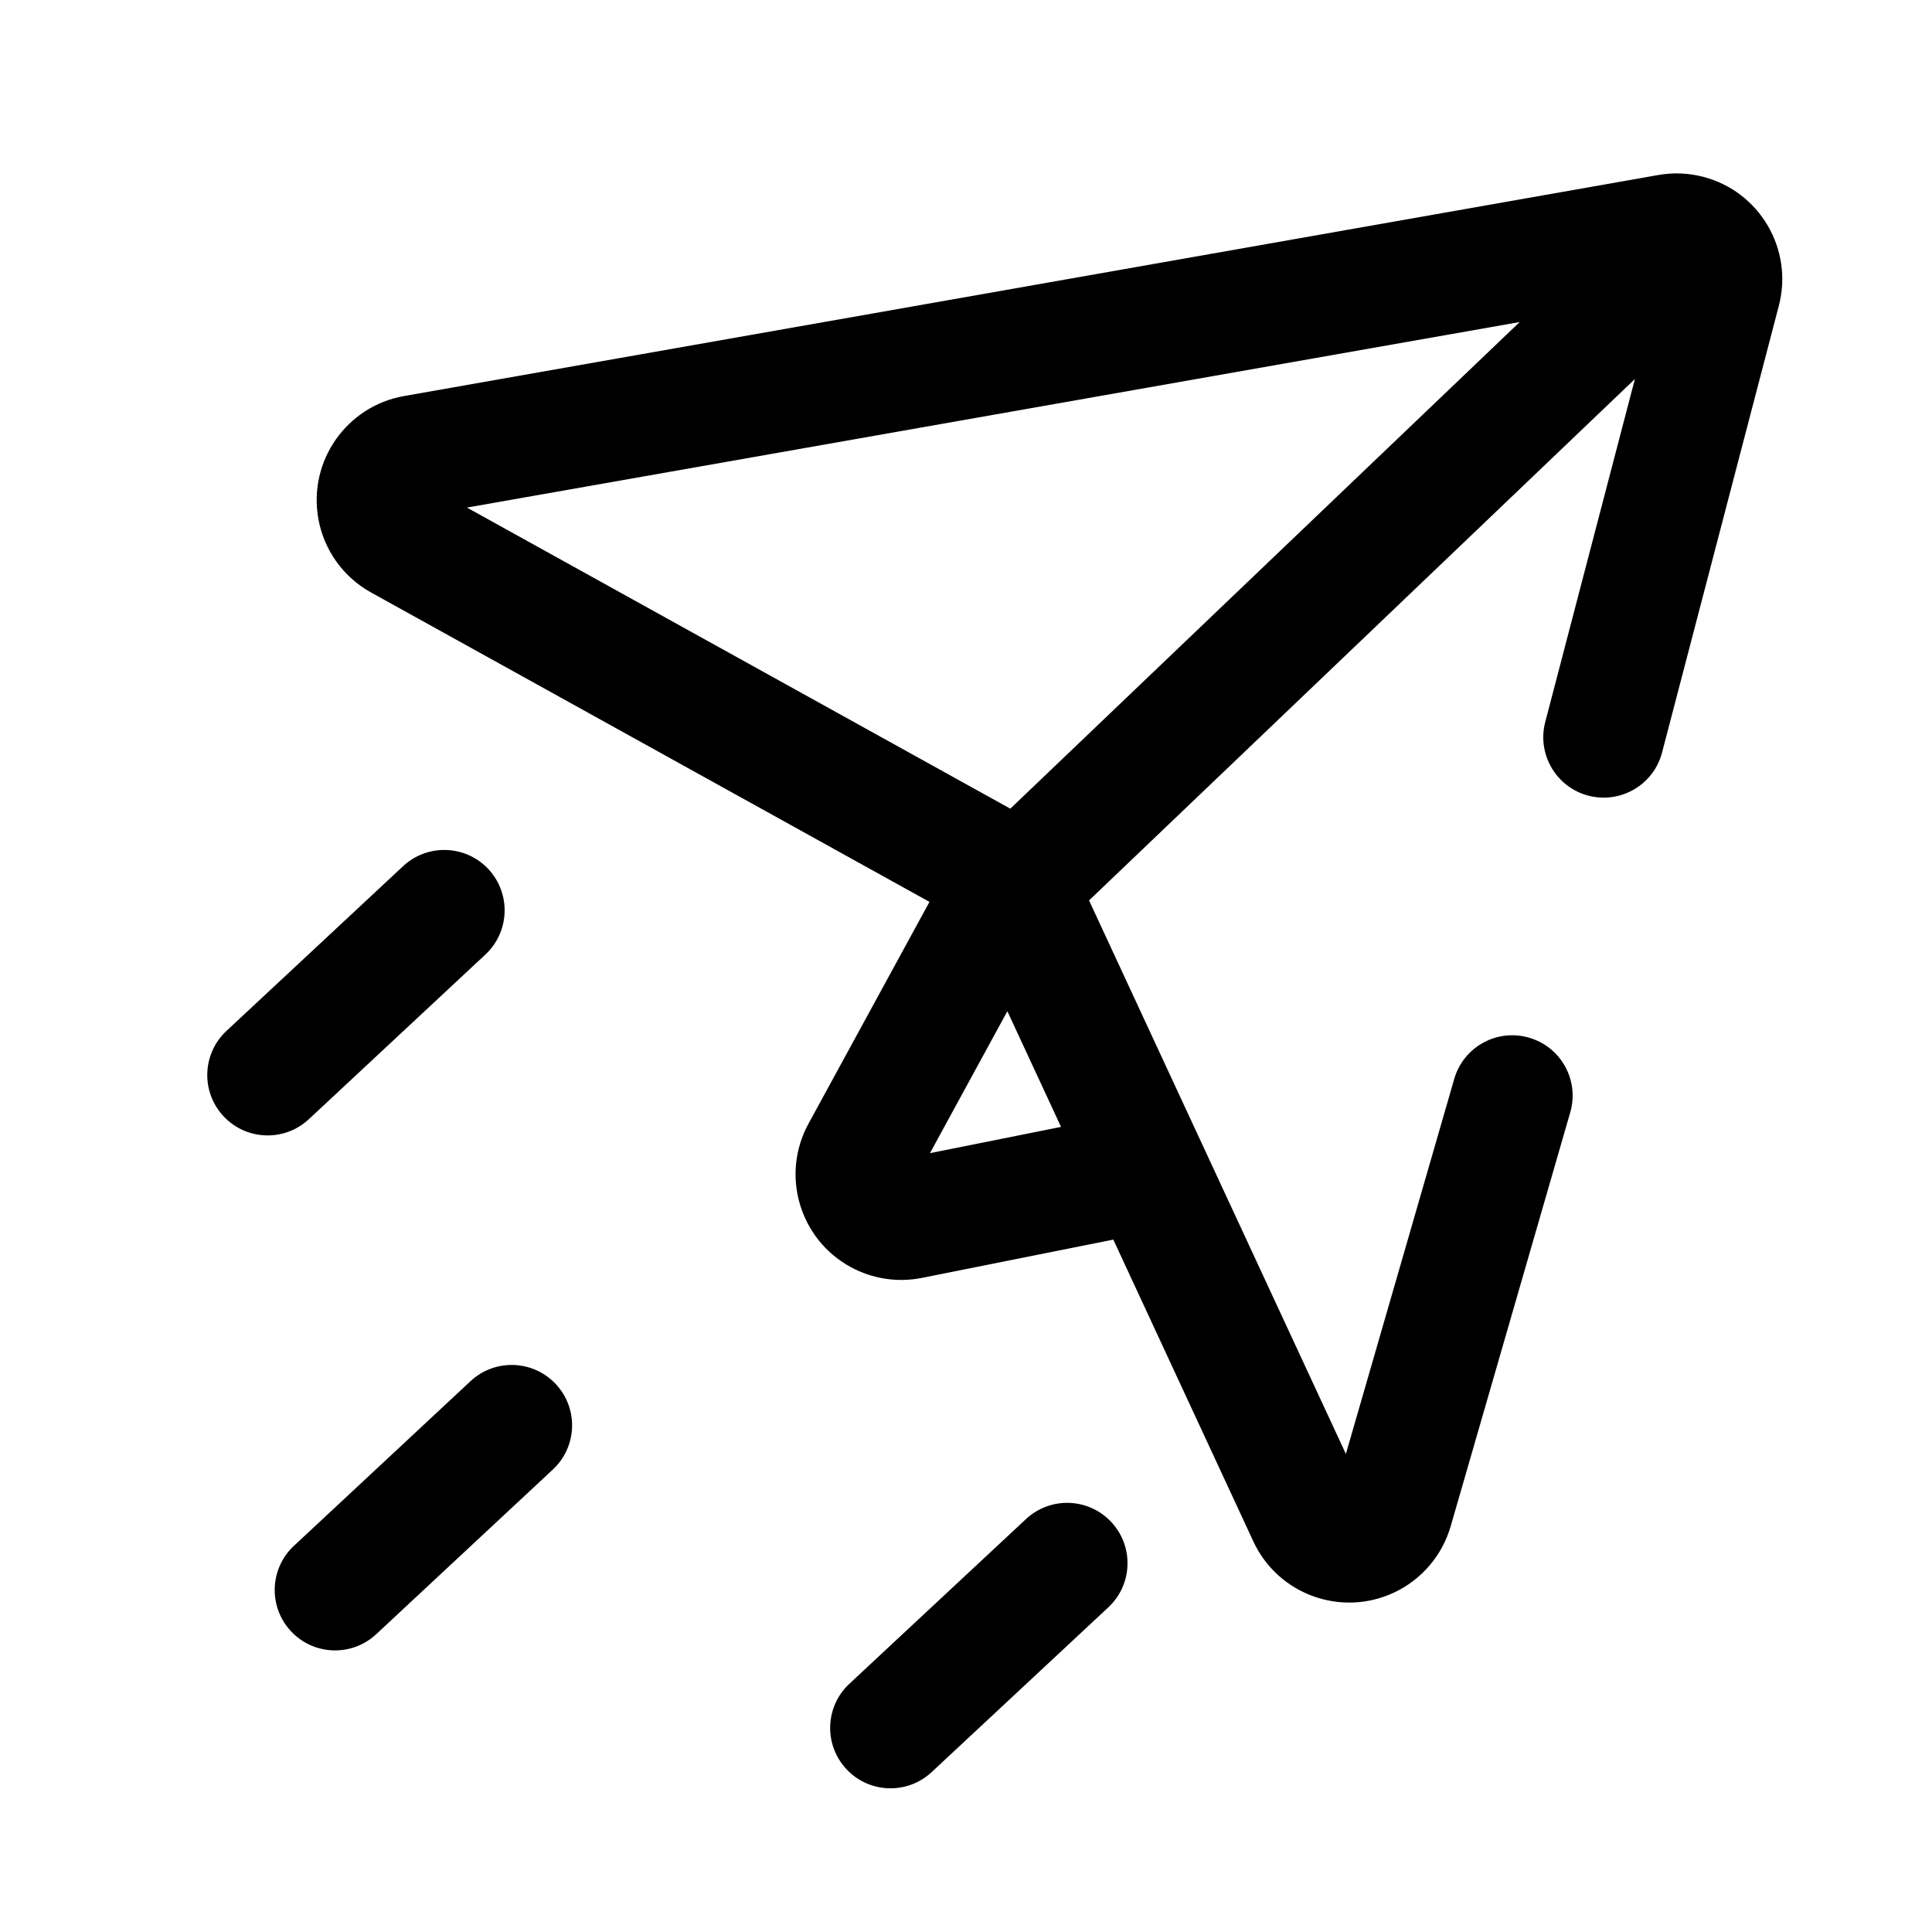 <?xml version="1.0" encoding="UTF-8"?>
<svg width="32px" height="32px" viewBox="0 0 32 32" version="1.1" xmlns="http://www.w3.org/2000/svg" xmlns:xlink="http://www.w3.org/1999/xlink">
    <!-- Generator: Sketch 55.2 (78181) - https://sketchapp.com -->
    <title>send_32x32</title>
    <desc>Created with Sketch.</desc>
    <g id="send_32x32" stroke="none" stroke-width="1" fill="none" fill-rule="evenodd">
        <path d="M7.794,22.876 C8.197,22.5 8.83,22.522 9.207,22.926 C9.584,23.33 9.561,23.963 9.158,24.339 L6.232,27.067 C5.828,27.444 5.195,27.422 4.819,27.018 C4.442,26.614 4.464,25.981 4.868,25.604 L7.794,22.876 Z M16.993,25.161 C17.397,24.784 18.03,24.806 18.407,25.21 C18.783,25.614 18.761,26.247 18.357,26.623 L15.432,29.351 C15.028,29.728 14.395,29.706 14.019,29.302 C13.642,28.898 13.664,28.265 14.068,27.889 L16.993,25.161 Z M6.676,14.347 C7.08,13.97 7.713,13.992 8.09,14.396 C8.466,14.8 8.444,15.433 8.04,15.81 L5.115,18.538 C4.711,18.914 4.078,18.892 3.702,18.488 C3.325,18.084 3.347,17.452 3.751,17.075 L6.676,14.347 Z M15.395,14.938 L6.147,9.814 C5.685,9.559 5.363,9.108 5.272,8.588 C5.104,7.636 5.74,6.728 6.691,6.56 L27.466,2.899 C27.714,2.855 27.968,2.865 28.212,2.929 C29.147,3.173 29.707,4.129 29.463,5.065 L27.529,12.464 C27.39,12.998 26.844,13.318 26.309,13.179 C25.775,13.039 25.455,12.493 25.594,11.959 L27.079,6.278 L18.038,14.914 L22.292,24.082 L24.087,17.87 C24.24,17.339 24.795,17.033 25.325,17.187 C25.856,17.34 26.162,17.894 26.008,18.425 L24.028,25.279 C23.887,25.766 23.543,26.167 23.083,26.381 C22.206,26.787 21.166,26.407 20.759,25.53 L18.44,20.532 L15.27,21.166 C14.868,21.246 14.45,21.183 14.089,20.986 C13.241,20.523 12.928,19.46 13.391,18.612 L15.395,14.938 Z M25.171,5.334 L7.734,8.407 L16.734,13.394 L25.171,5.334 Z M17.574,18.665 L16.685,16.749 L15.403,19.1 L17.574,18.665 Z" id="Path" fill="#000000" fill-rule="nonzero"></path>
    </g>
</svg>